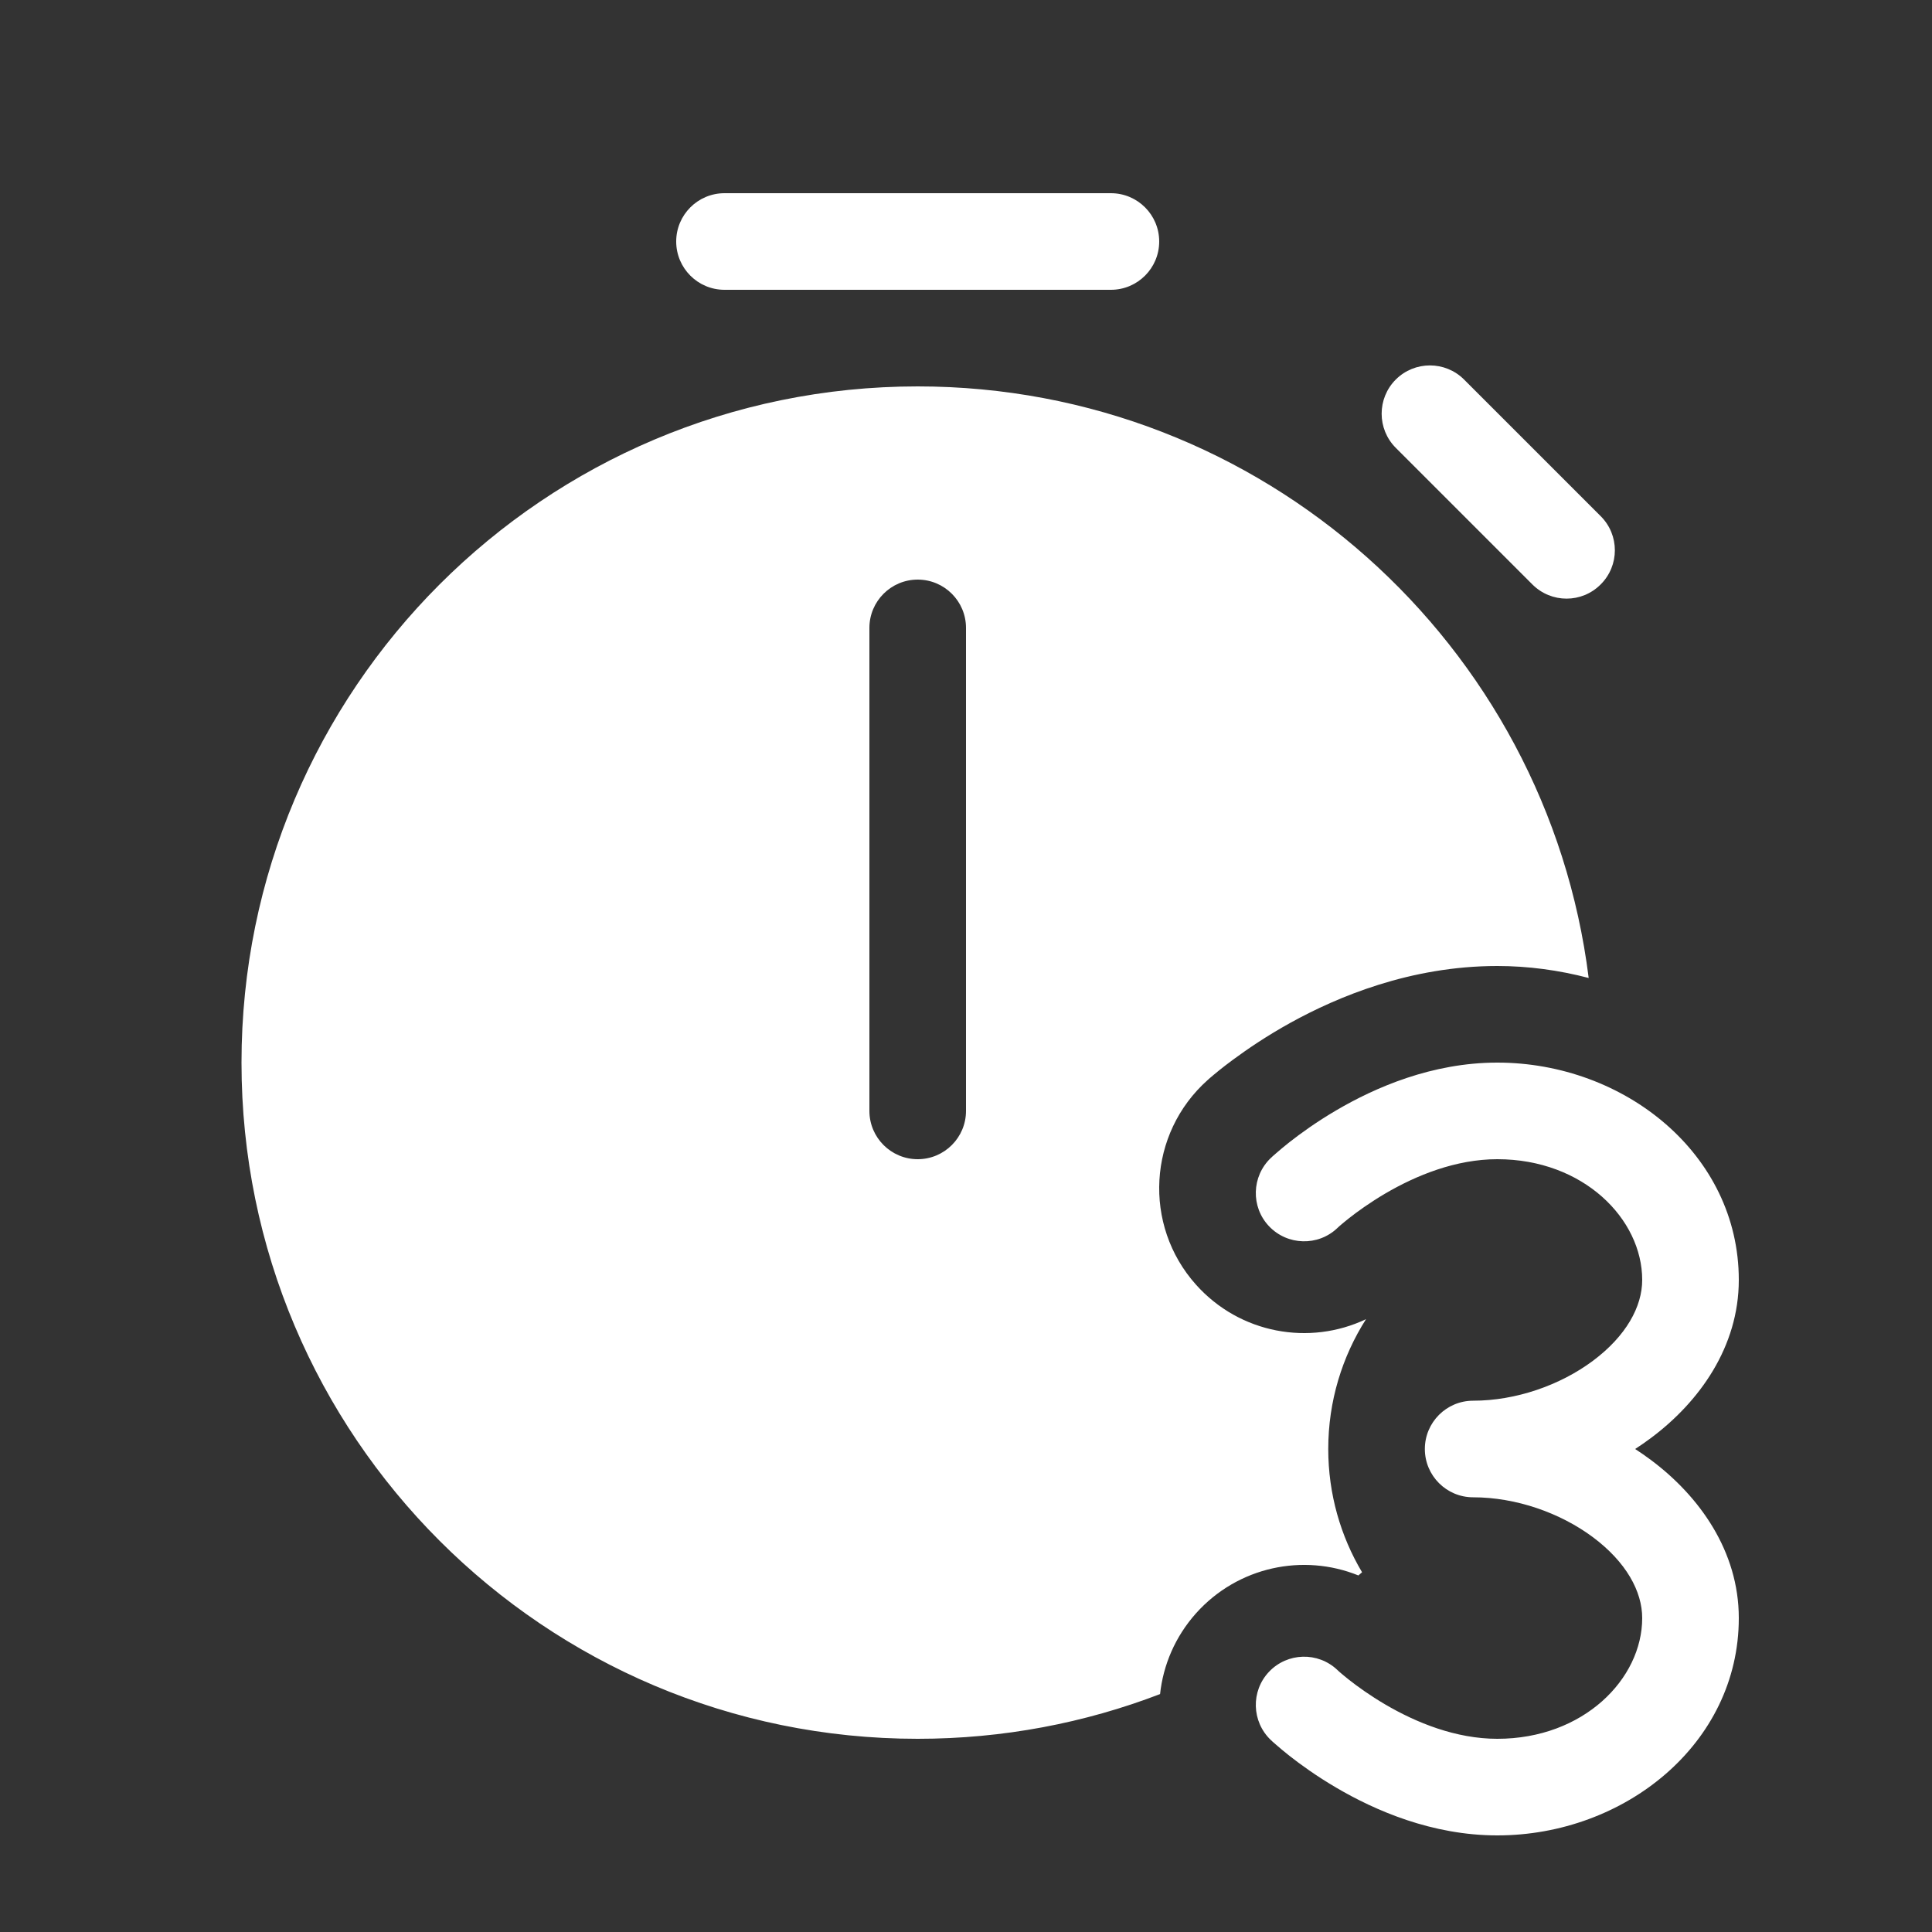 <svg width="20" height="20" viewBox="0 0 20 20" fill="none" xmlns="http://www.w3.org/2000/svg">
<rect x="0" y="0" width="20" height="20" fill="#333333" stroke="none"/>
<path d="M7.5 2C7.224 2 7 2.224 7 2.5C7 2.776 7.224 3 7.5 3H11.5C11.776 3 12 2.776 12 2.5C12 2.224 11.776 2 11.5 2H7.5ZM15.156 3.929C14.961 3.734 14.644 3.734 14.449 3.929C14.254 4.124 14.254 4.441 14.449 4.636L15.863 6.05C16.059 6.246 16.375 6.246 16.57 6.05C16.766 5.855 16.766 5.538 16.57 5.343L15.156 3.929ZM16.446 10.124C16.137 10.043 15.818 10 15.5 10C14.598 10 13.842 10.321 13.36 10.587C13.11 10.725 12.908 10.864 12.764 10.97C12.65 11.054 12.582 11.111 12.514 11.169L12.507 11.176L12.504 11.179L12.501 11.181C11.883 11.733 11.829 12.682 12.381 13.299C12.835 13.807 13.556 13.934 14.141 13.656C13.894 14.044 13.75 14.505 13.75 15C13.75 15.466 13.878 15.903 14.1 16.276L14.062 16.309C13.492 16.078 12.815 16.216 12.381 16.701C12.165 16.943 12.041 17.237 12.009 17.537C11.23 17.836 10.384 18 9.5 18C5.634 18 2.5 14.866 2.5 11C2.5 7.134 5.634 4 9.5 4C13.069 4 16.015 6.672 16.446 10.124ZM9 11.5C9 11.776 9.224 12 9.5 12C9.776 12 10 11.776 10 11.5V6.5C10 6.224 9.776 6 9.5 6C9.224 6 9 6.224 9 6.5V11.5ZM13.844 12.713L13.847 12.71C13.851 12.706 13.859 12.699 13.869 12.69C13.89 12.672 13.923 12.644 13.966 12.61C14.054 12.541 14.181 12.449 14.339 12.356C14.661 12.167 15.071 12 15.5 12C16.393 12 17 12.62 17 13.25C17 13.526 16.834 13.83 16.49 14.087C16.149 14.341 15.691 14.5 15.25 14.5C14.974 14.5 14.75 14.724 14.75 15C14.75 15.276 14.974 15.5 15.25 15.5C15.691 15.5 16.149 15.659 16.49 15.913C16.834 16.17 17 16.474 17 16.75C17 17.38 16.393 18 15.5 18C15.071 18 14.661 17.833 14.339 17.644C14.181 17.551 14.054 17.459 13.966 17.39C13.923 17.356 13.89 17.328 13.869 17.31C13.859 17.301 13.851 17.294 13.847 17.29L13.844 17.287C13.643 17.097 13.327 17.106 13.137 17.306C12.947 17.506 12.956 17.823 13.156 18.013L13.157 18.014L13.158 18.015L13.162 18.018L13.173 18.029C13.183 18.038 13.196 18.049 13.212 18.063C13.244 18.091 13.29 18.13 13.348 18.176C13.463 18.266 13.628 18.386 13.833 18.506C14.235 18.742 14.824 19 15.5 19C16.816 19 18 18.053 18 16.75C18 16.059 17.593 15.488 17.088 15.112C17.036 15.073 16.982 15.036 16.927 15C16.982 14.964 17.036 14.927 17.088 14.888C17.593 14.512 18 13.941 18 13.25C18 11.947 16.816 11 15.5 11C14.824 11 14.235 11.258 13.833 11.494C13.628 11.614 13.463 11.734 13.348 11.824C13.29 11.87 13.244 11.909 13.212 11.937C13.196 11.951 13.183 11.962 13.173 11.971L13.162 11.982L13.158 11.985L13.157 11.986L13.156 11.987C12.956 12.177 12.947 12.494 13.137 12.694C13.327 12.894 13.644 12.903 13.844 12.713Z" fill="#ffffff"/>
</svg>
